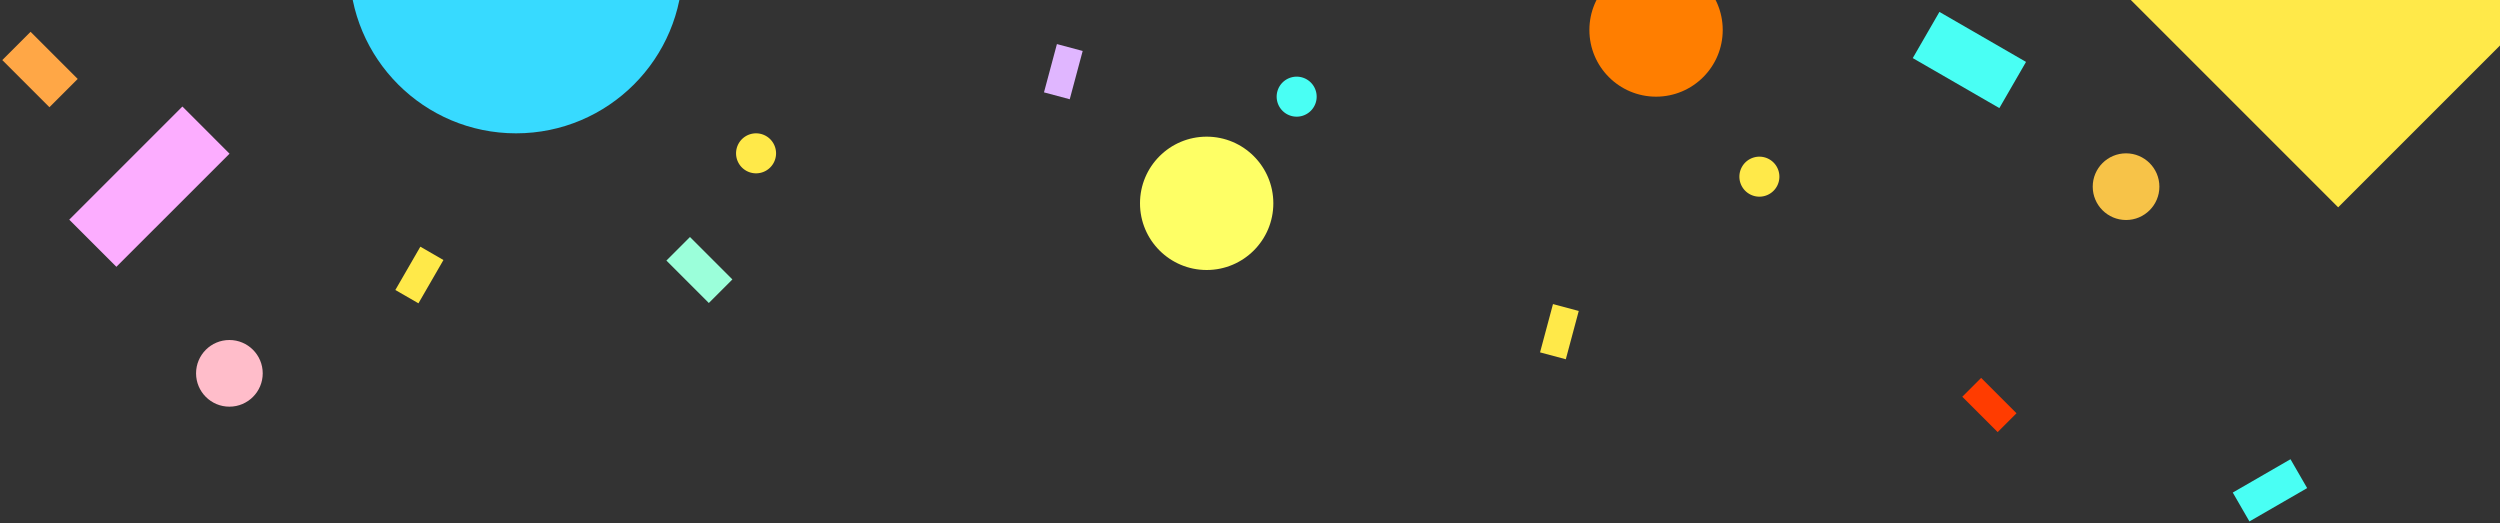 <svg xmlns="http://www.w3.org/2000/svg" width="750" height="157" fill="none"><rect width="100%" height="100%" fill="#333333" stroke="none"/><path fill="#FF7E00" fill-rule="evenodd" d="M496.818 29c11.046 0 20-8.954 20-20s-8.954-20-20-20-20 8.954-20 20 8.954 20 20 20Z" clip-rule="evenodd"/><path fill="#F7C348" fill-rule="evenodd" d="M637.818 66c5.523 0 10-4.477 10-10s-4.477-10-10-10-10 4.477-10 10 4.477 10 10 10Z" clip-rule="evenodd"/><path fill="#FEFF65" fill-rule="evenodd" d="M362 81c11.046 0 20-8.954 20-20s-8.954-20-20-20-20 8.954-20 20 8.954 20 20 20Z" clip-rule="evenodd"/><path fill="#FFBDCA" fill-rule="evenodd" d="M68.818 122c5.523 0 10-4.477 10-10s-4.477-10-10-10-10 4.477-10 10 4.477 10 10 10Z" clip-rule="evenodd"/><path fill="#FFE949" fill-rule="evenodd" d="M226.818 52a6 6 0 1 0 0-12 6 6 0 0 0 0 12Z" clip-rule="evenodd"/><path fill="#49FFF4" fill-rule="evenodd" d="M390.553 34.796a6 6 0 1 0-3.107-11.593 6 6 0 0 0 3.107 11.593Z" clip-rule="evenodd"/><path fill="#FFE949" fill-rule="evenodd" d="M527.818 59a6 6 0 1 0 0-12 6 6 0 0 0 0 12Z" clip-rule="evenodd"/><path fill="#FCADFF" d="M54.718 31.958 68.86 46.101 34.92 80.04 20.776 65.9z"/><path fill="#9BFFDA" d="m199.918 78.172 7.071-7.071 12.728 12.728-7.07 7.07z"/><path fill="#37DAFF" fill-rule="evenodd" d="M154.818 40c27.614 0 50-22.386 50-50s-22.386-50-50-50-50 22.386-50 50 22.386 50 50 50Z" clip-rule="evenodd"/><path fill="#FFE949" d="m599.622-39.627 56.569-56.569L758.014 5.628l-56.568 56.568zM465.896 91.22l7.727 2.07-3.882 14.49-7.727-2.071z"/><path fill="#E0B6FF" d="m317.077 13.22 7.727 2.07-3.882 14.49-7.727-2.071z"/><path fill="#FFE949" d="m126.104 74.005 6.928 4-7.5 12.99-6.928-4z"/><path fill="#FF3C00" d="m594.343 113.368-5.657 5.657 10.607 10.606 5.657-5.656z"/><path fill="#FFA746" d="M9.172 9.54.686 18.025l14.142 14.142 8.486-8.485z"/><path fill="#49FFF4" d="m581.828 3.572-8 13.856 25.98 15 8-13.856zM687.148 137.768l5 8.66-17.32 10-5-8.66z"/></svg>